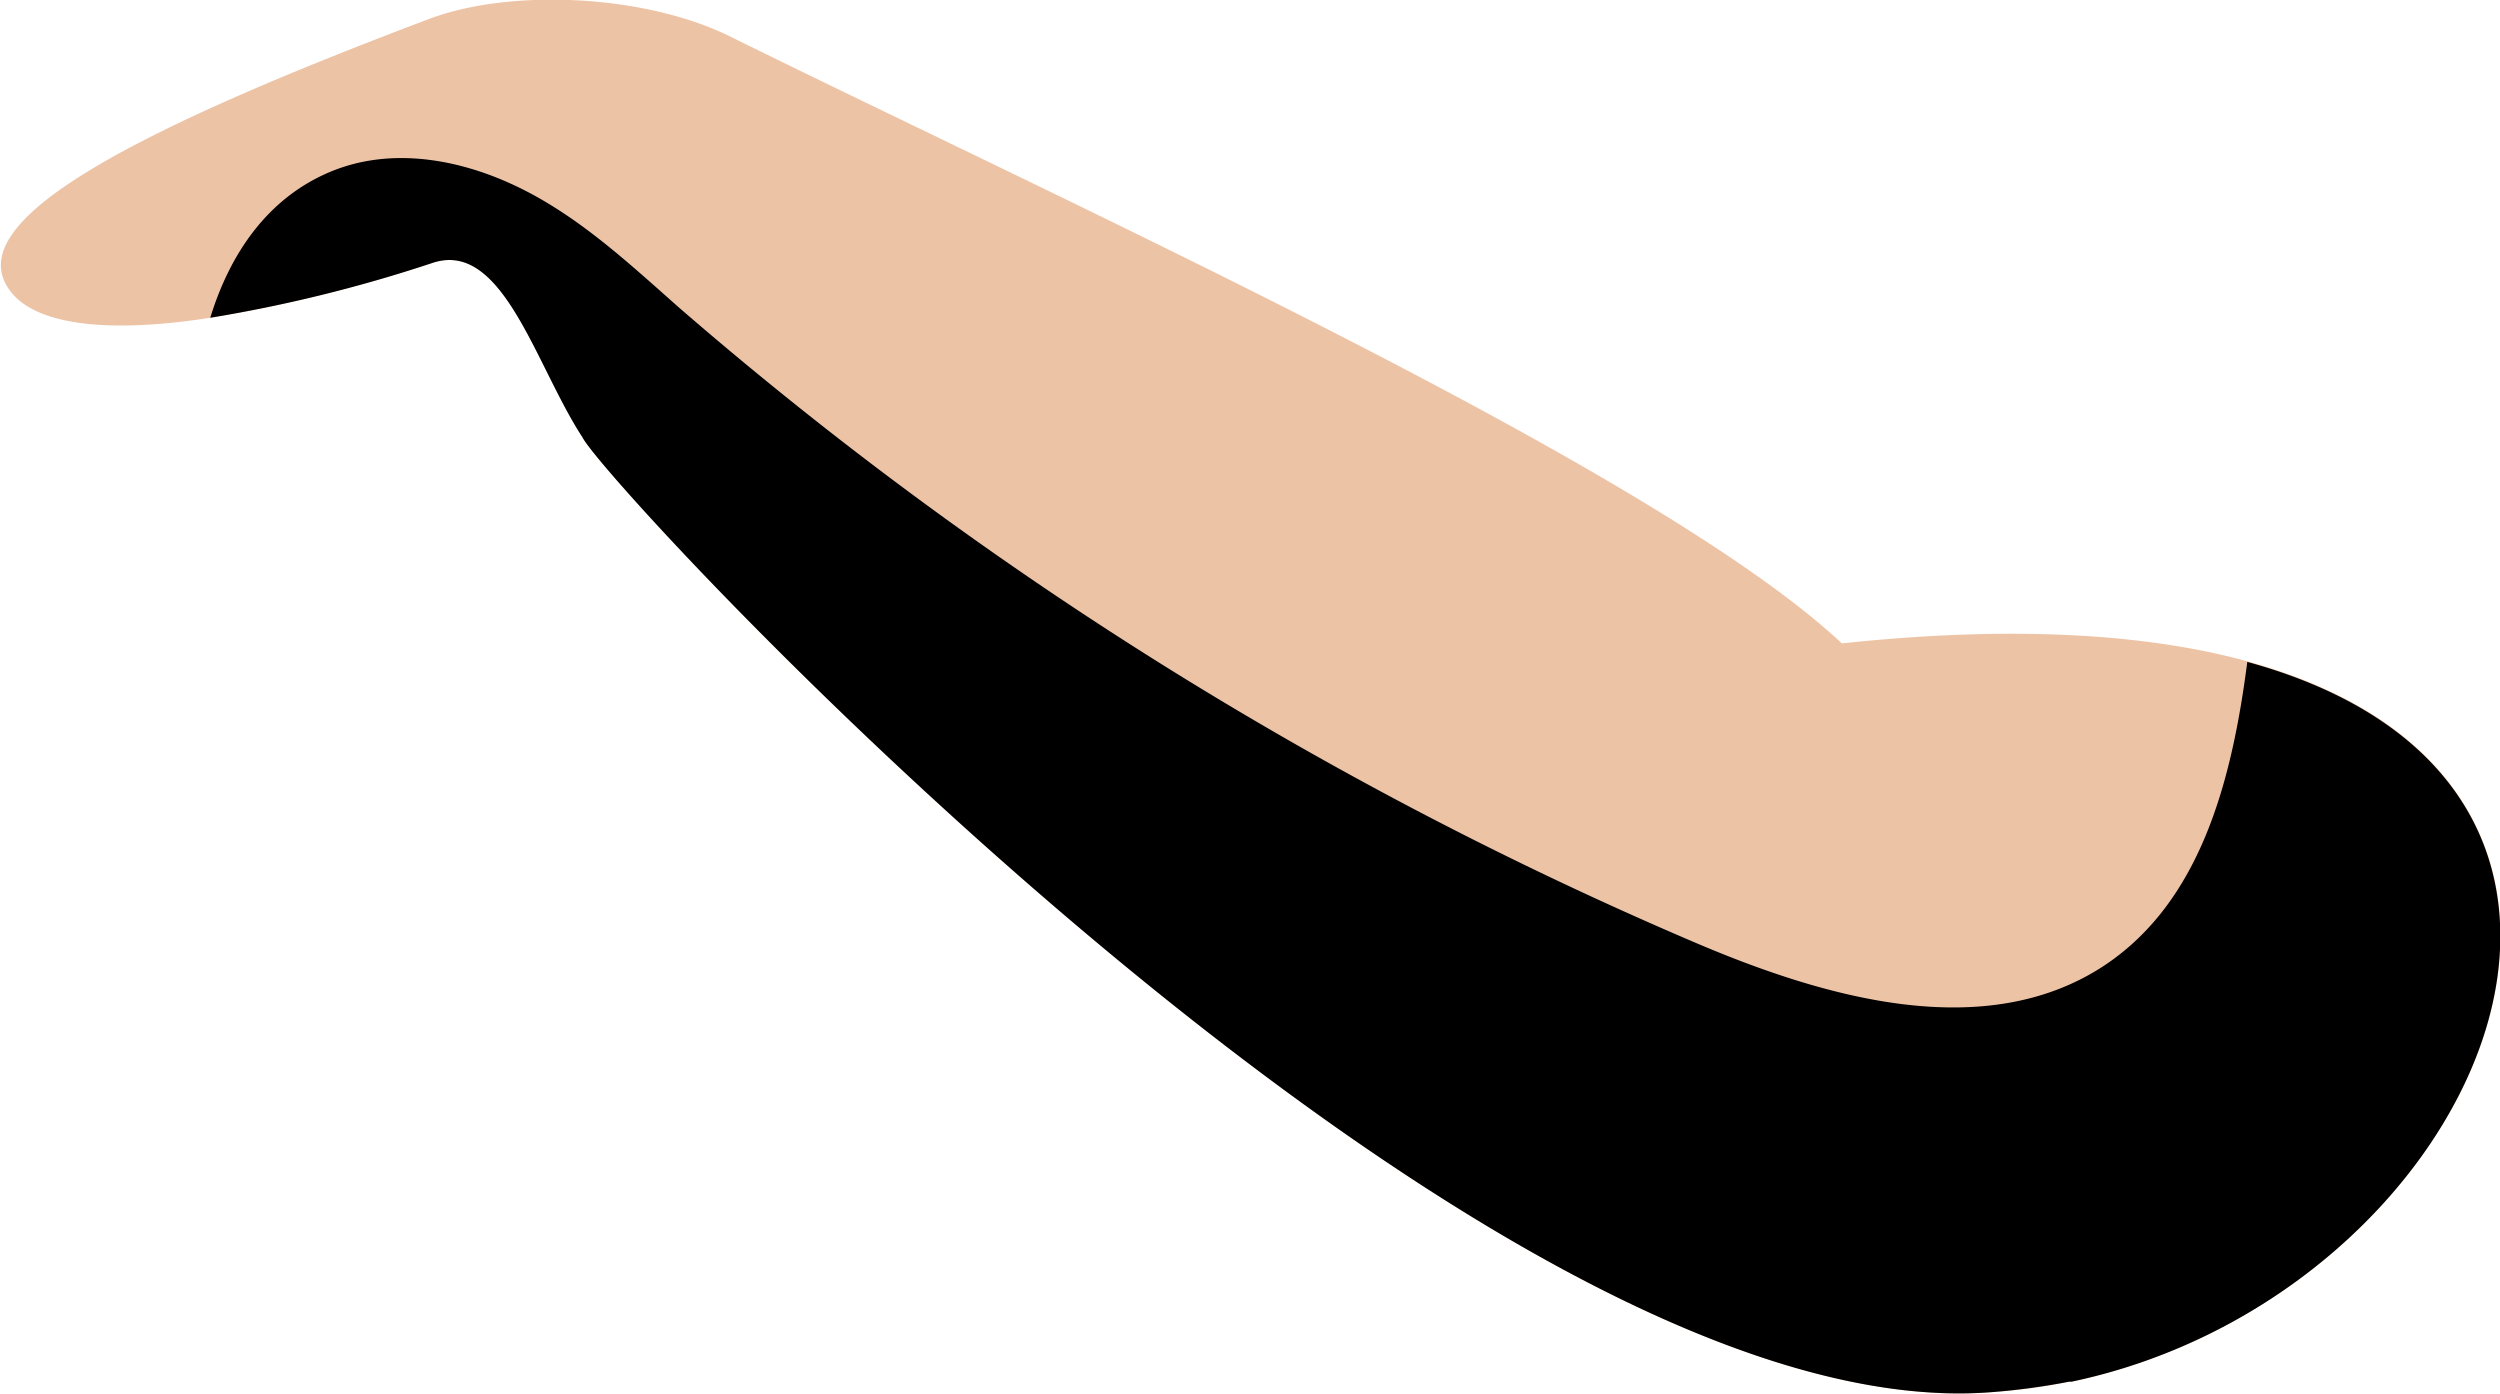<svg xmlns="http://www.w3.org/2000/svg" viewBox="0 0 146.02 81.41"><defs><style>.cls-1{isolation:isolate;}.cls-2{fill:#edc3a6;}.cls-3{mix-blend-mode:soft-light;}</style></defs><title>l-lower-arm</title><g class="cls-1"><g id="Layer_2" data-name="Layer 2"><g id="man"><g id="L_arm" data-name="L arm"><g id="L_lower_arm" data-name="L lower arm"><path class="cls-2" d="M121,80.7l-.14,0a33.15,33.15,0,0,1-4.62.62c-30,2.25-80.88-53-82.22-55.78C31.28,21.35,29.38,14,25.28,15.35a84.54,84.54,0,0,1-13,3.21c-6.41,1-10.2.27-11.6-1.46-3.18-3.9,5.84-9,24.4-16,4.75-1.78,12.52-1.43,17.5,1,20.26,10,54.14,25.31,65,35.48,10-1.07,17.86-.56,23.73,1.06C158,46,144.71,75.71,121,80.7Z"/><path class="cls-3" d="M121,80.7l-.14,0a39.87,39.87,0,0,1-4.62.62c-30,2.25-80.88-53-82.22-55.78C31.28,21.35,29.38,14,25.28,15.35a84.54,84.54,0,0,1-13,3.21c1.17-3.8,3.38-7,7-8.52s7.75-.73,11.21,1S36.78,15.42,39.7,18A226,226,0,0,0,98.88,55c7.72,3.31,17.11,6,24.08,1.36,5.61-3.76,7.41-10.82,8.3-17.7C158,46,144.71,75.71,121,80.7Z"/></g></g></g></g></g></svg>